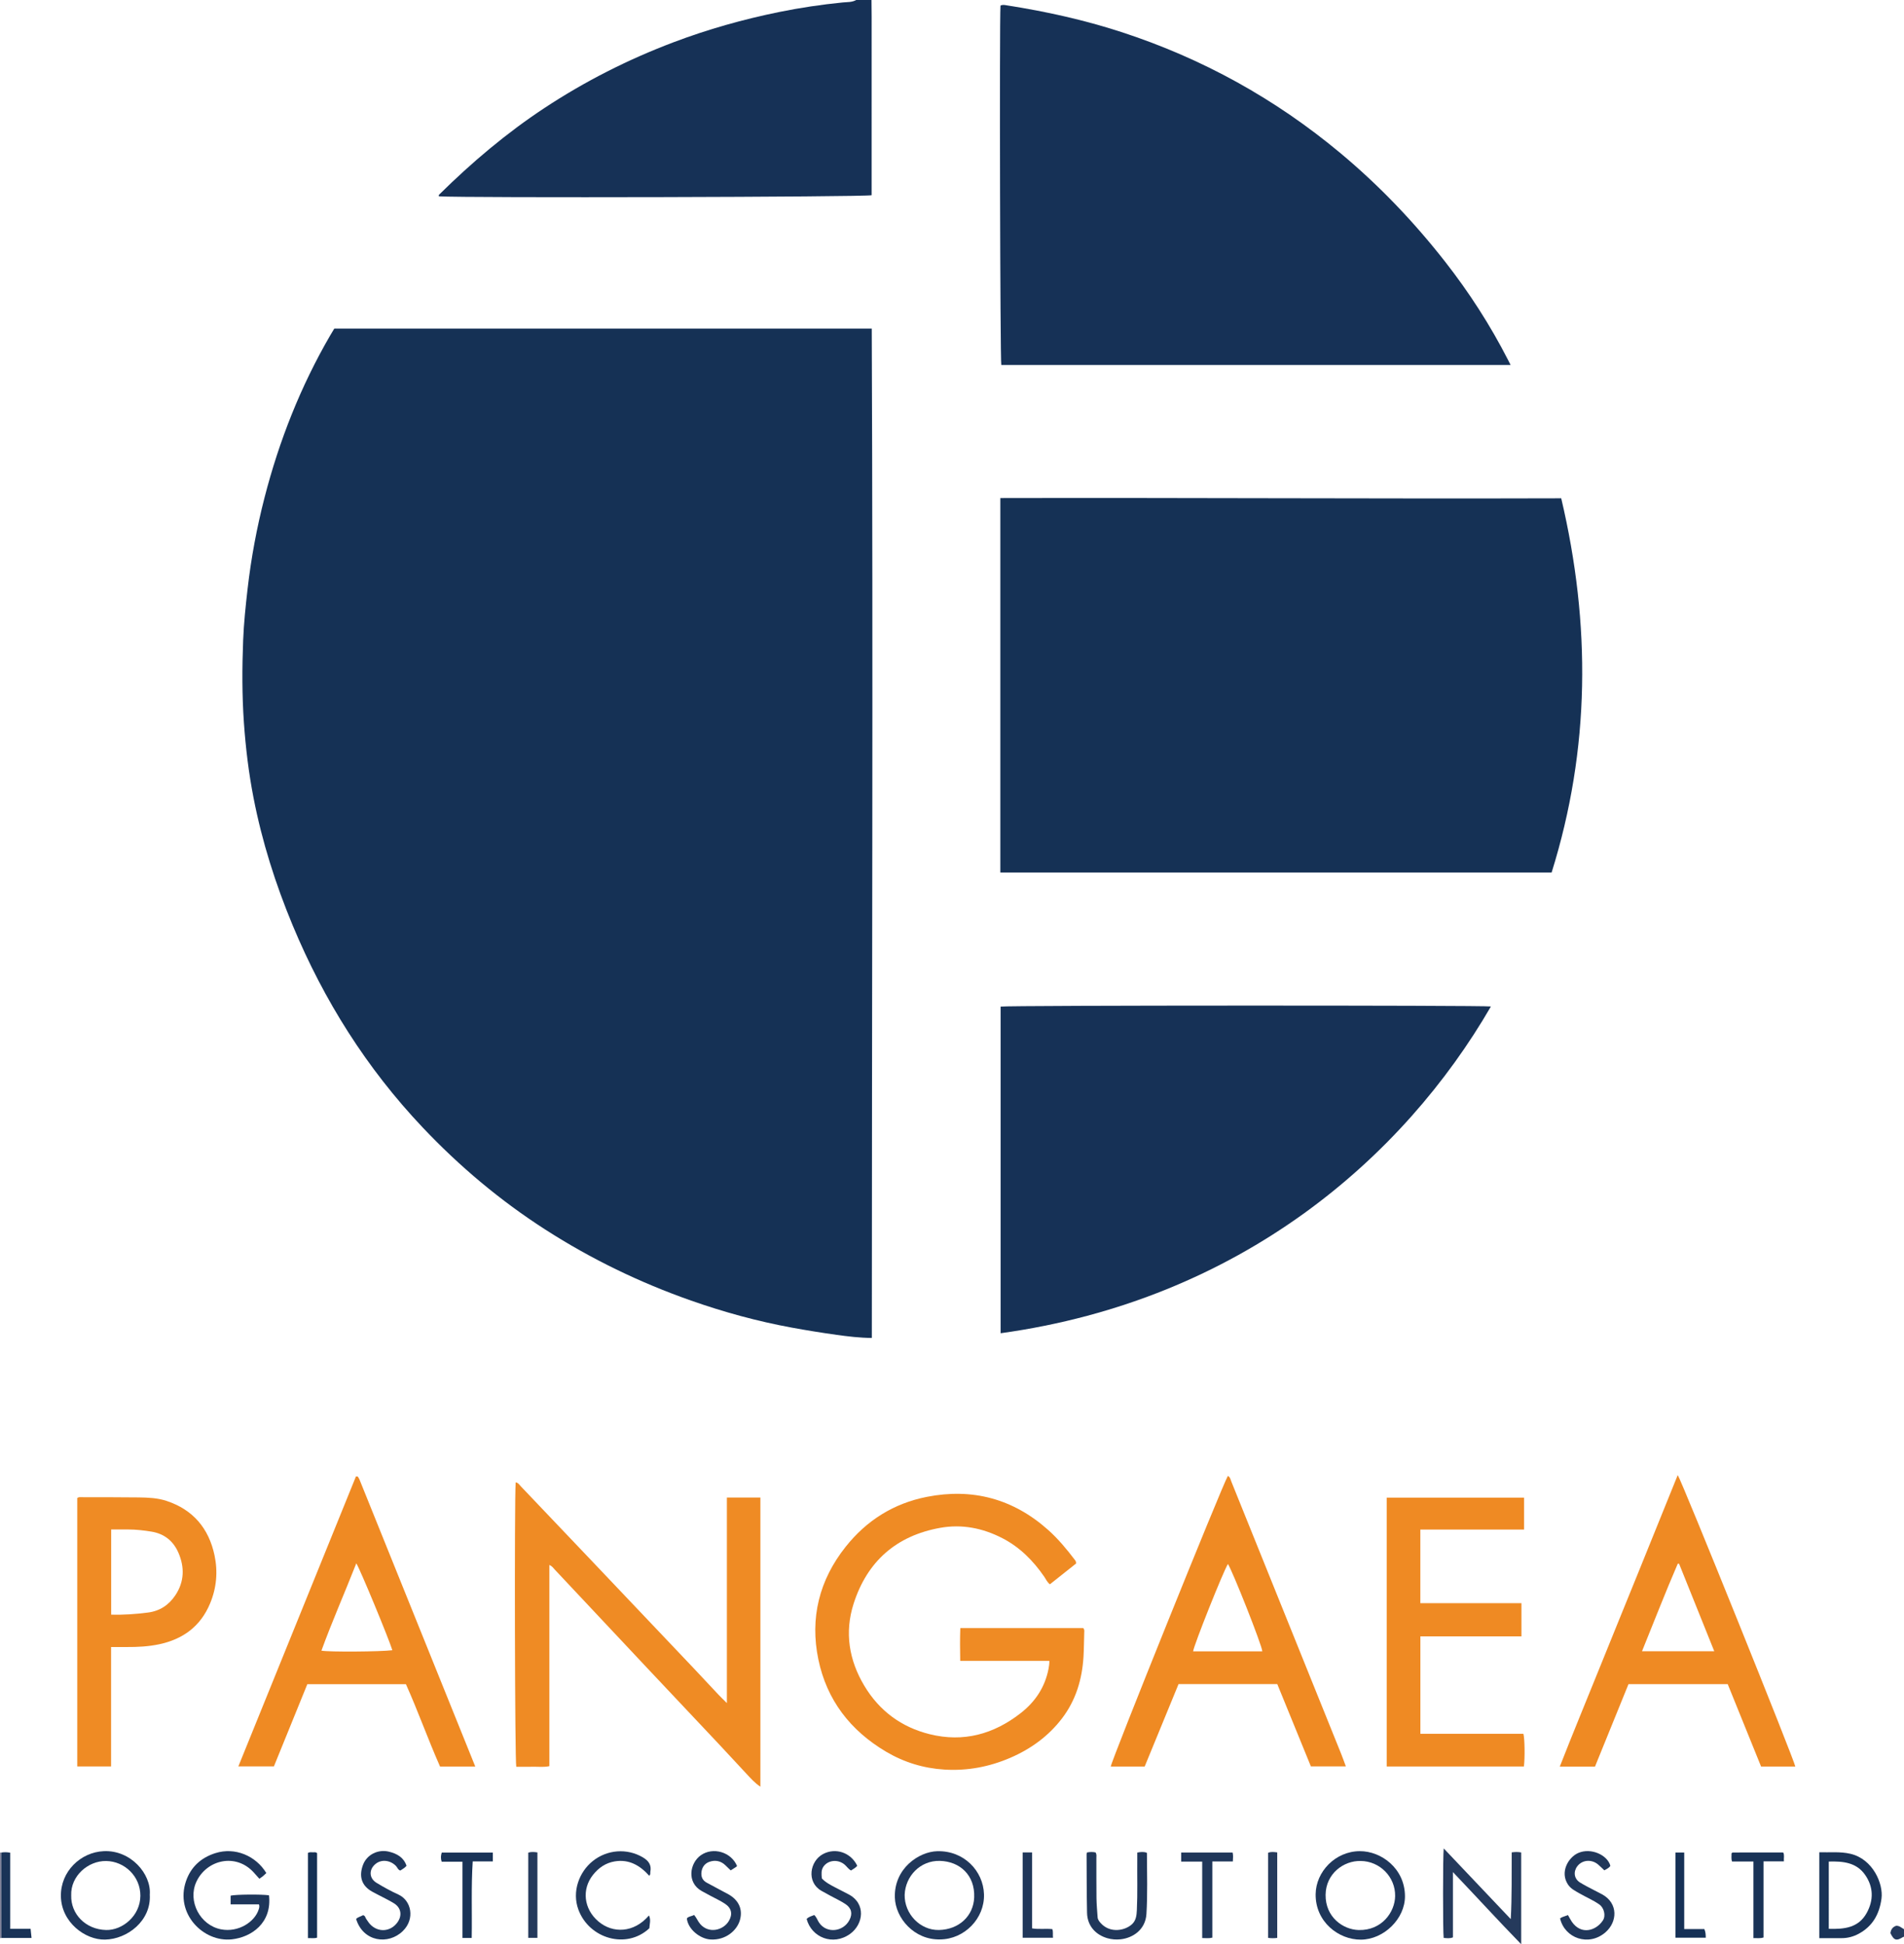 <?xml version="1.0" encoding="iso-8859-1"?>
<!-- Generator: Adobe Illustrator 27.0.0, SVG Export Plug-In . SVG Version: 6.00 Build 0)  -->
<svg version="1.1" id="Layer_1" xmlns="http://www.w3.org/2000/svg" xmlns:xlink="http://www.w3.org/1999/xlink" x="0px" y="0px"
	 viewBox="0 0 1490 1521.781" style="enable-background:new 0 0 1490 1521.781;" xml:space="preserve">
<g>
	<path style="fill:#163156;" d="M682,0c0.037,4.331,0.105,8.661,0.106,12.992c0.005,44.824-0.001,89.648-0.004,134.473
		c0,1.815,0,3.629,0,5.335c-5.094,1.46-318.76,2.175-338.563,0.872c-0.449-0.707-0.04-1.176,0.437-1.646
		c25.305-24.974,52.343-47.853,82.05-67.46c31.724-20.938,65.432-38.003,100.985-51.46c26.919-10.19,54.546-17.959,82.706-23.702
		c16.441-3.353,33.069-5.82,49.799-7.485C663.018,1.57,666.74,1.883,670,0C674,0,678,0,682,0z"/>
	<path style="fill:#253A5C;" d="M1490,1516c-0.164-0.01-0.373-0.09-0.486-0.019c-5.464,3.436-7.283,2.922-10.138-2.878
		c0.354-2.827,1.707-4.872,4.517-5.78c2.484-0.131,4.164,1.575,6.108,2.677C1490,1512,1490,1514,1490,1516z"/>
	<path style="fill:#7D7F97;" d="M0,1450c0.337,0.004,0.674,0.009,1.011,0.013c0.025,22.287,0.051,44.574,0.076,66.861
		c-0.362,0.042-0.725,0.084-1.087,0.126C0,1494.667,0,1472.333,0,1450z"/>
	<path style="fill:#153155;" d="M261.602,257.199c140.099,0,280.043,0,420.598,0c1.068,263.169,0.088,526.484,0.061,790.033
		c-9.696-0.092-18.754-1.198-27.765-2.459c-11.684-1.634-23.342-3.518-34.946-5.646c-26.822-4.921-53.033-12.112-78.774-21.158
		c-40.141-14.107-78.145-32.508-113.941-55.505c-35.344-22.706-67.235-49.502-96.102-80.021
		c-43.839-46.348-77.228-99.36-101.68-158.128c-13.425-32.266-23.96-65.458-30.639-99.785c-3.782-19.439-6.16-39.082-7.54-58.861
		c-1.498-21.482-1.446-42.97-0.598-64.445c0.531-13.456,1.941-26.876,3.477-40.28c2.768-24.155,7.213-47.977,13.267-71.495
		c11.481-44.595,28.246-87.077,51.405-126.956C259.343,260.915,260.303,259.361,261.602,257.199z"/>
	<path style="fill:#153155;" d="M1221.757,390.034c23.24,98.548,22.782,196.007-7.526,292.919c-144.133,0-287.731,0-431.405,0
		c0-97.548,0-194.975,0-293.106C929.327,389.515,1075.366,390.477,1221.757,390.034z"/>
	<path style="fill:#163156;" d="M1182.143,285.669c-133.34,0-265.952,0-398.564-0.003c-0.886-3.385-1.491-267.63-0.635-281.259
		c1.686-0.956,3.56-0.438,5.265-0.171c30.232,4.729,60.077,11.325,89.165,20.786c63.295,20.587,120.581,52.237,171.711,94.923
		c30.298,25.295,57.382,53.689,81.7,84.752c18.915,24.163,35.461,49.839,49.423,77.172
		C1180.726,282.886,1181.243,283.904,1182.143,285.669z"/>
	<path style="fill:#163156;" d="M1166.727,787.786c-68.12,117.735-195.171,229.655-383.689,255.755c0-85.257,0-170.472,0-255.656
		C788.741,786.868,1160.479,786.804,1166.727,787.786z"/>
	<path style="fill:#EF8B24;" d="M595.059,1398.484c-4.482-3.002-7.518-6.518-10.671-9.871c-7.185-7.643-14.24-15.408-21.425-23.052
		c-18.596-19.783-37.254-39.507-55.848-59.292c-24.296-25.853-48.548-51.747-72.847-77.597c-1.205-1.282-2.19-2.901-4.344-3.731
		c0,52.603,0,104.875,0,157.446c-4.448,0.969-8.746,0.354-12.993,0.462c-4.322,0.11-8.648,0.024-12.916,0.024
		c-1.108-4.094-1.51-206.624-0.48-222.618c2.035,0.305,2.977,2,4.144,3.222c18.281,19.163,36.528,38.358,54.767,57.561
		c26.497,27.898,52.992,55.799,79.465,83.72c6.761,7.131,13.424,14.354,20.164,21.505c1.912,2.029,3.938,3.95,6.758,6.765
		c0-54.322,0-107.467,0-160.889c8.913,0,17.298,0,26.225,0C595.059,1247.434,595.059,1322.612,595.059,1398.484z"/>
	<path style="fill:#EF8B24;" d="M821.206,1299.981c-23.174,0-46.115,0-69.777,0c-0.139-8.763-0.259-17.119,0.077-25.666
		c32.489,0,64.427,0,96.193,0c1.079,1.161,0.829,2.313,0.788,3.488c-0.222,6.324-0.198,12.662-0.584,18.975
		c-1.078,17.627-5.955,34.018-16.797,48.219c-10.64,13.937-24.425,23.921-40.432,30.832c-16.432,7.094-33.653,10.343-51.54,9.245
		c-16.337-1.002-31.656-5.667-45.773-14.031c-27.906-16.534-46.36-40.393-52.948-72.195c-6.71-32.392,0.67-62.067,21.311-88.097
		c16.422-20.708,37.674-34.056,63.617-39.148c35.747-7.017,67.523,1.5,94.857,25.853c7.87,7.012,14.558,15.074,20.904,23.441
		c0.497,0.655,1.076,1.291,1.002,2.872c-6.521,5.182-13.39,10.641-20.459,16.258c-2.154-1.566-3.092-3.931-4.448-5.902
		c-8.625-12.532-19.081-23.099-32.704-30.137c-15.346-7.928-31.638-11.204-48.762-8.124c-34.43,6.194-57.158,26.345-67.743,59.437
		c-7.171,22.417-3.593,44.167,8.445,64.242c11.744,19.585,29.002,32.359,51.165,37.847c26.361,6.527,50.002-0.005,71.133-16.49
		c11.411-8.902,19.018-20.296,21.816-34.687C820.925,1304.267,821.191,1302.359,821.206,1299.981z"/>
	<path style="fill:#EF8A23;" d="M371.926,1382.681c-9.34,0-18.297,0-27.56,0c-9.395-21.172-17.117-43.091-26.7-64.437
		c-25.687,0-51.306,0-77.169,0c-8.668,21.329-17.342,42.672-26.136,64.31c-8.987,0-18.041,0-27.825,0
		c30.814-75.993,61.459-151.572,92.009-226.914c0.823,0,0.983-0.031,1.121,0.008c0.156,0.045,0.353,0.118,0.429,0.242
		c0.425,0.695,0.909,1.373,1.211,2.122C311.483,1232.799,341.644,1307.591,371.926,1382.681z M307.038,1291.648
		c-2.675-8.849-25.219-63.37-28.202-68.026c-9.026,23.019-18.92,45.327-27.297,68.354
		C257.2,1293.124,297.712,1292.821,307.038,1291.648z"/>
	<path style="fill:#EF8A23;" d="M1025.849,1382.575c-8.772-21.495-17.53-42.953-26.298-64.437c-25.711,0-51.174,0-77.255,0
		c-8.754,21.309-17.613,42.876-26.513,64.541c-8.969,0-17.748,0-26.544,0c0.524-4.85,86.647-218.594,91.623-227.457
		c1.893,0.908,2.127,2.901,2.764,4.479c28.693,71.059,57.341,142.137,85.978,213.219c1.23,3.052,2.311,6.164,3.612,9.655
		C1044.023,1382.575,1035.284,1382.575,1025.849,1382.575z M987.836,1292.531c-0.172-4.566-23.321-63.006-26.914-68.371
		c-3.739,6.014-26.648,63.452-27.232,68.371C951.625,1292.531,969.543,1292.531,987.836,1292.531z"/>
	<path style="fill:#EF8A23;" d="M1378.151,1382.668c-8.664-21.4-17.365-42.894-26.106-64.483c-25.792,0-51.418,0-77.648,0
		c-8.655,21.31-17.426,42.906-26.204,64.519c-9.143,0-17.932,0-27.544,0c10.058-25.744,20.502-50.898,30.685-76.153
		c10.173-25.23,20.474-50.408,30.693-75.62c10.257-25.307,20.481-50.628,30.898-76.386c3.359,4.922,91.552,223.919,92.01,228.125
		C1396.128,1382.668,1387.342,1382.668,1378.151,1382.668z M1313.991,1223.956c-0.339-0.023-0.677-0.047-1.016-0.071
		c-9.758,22.561-18.633,45.485-27.999,68.553c18.958,0,37.333,0,56.542,0C1332.208,1269.276,1323.099,1246.616,1313.991,1223.956z"
		/>
	<path style="fill:#EF8A23;" d="M1111.535,1357.042c27.087,0,53.889,0,80.619,0c1.043,3.676,1.261,18.905,0.397,25.583
		c-35.696,0-71.424,0-107.372,0c0-70.172,0-140.109,0-210.404c35.749,0,71.47,0,107.514,0c0,8.081,0,16.295,0,24.99
		c-27.066,0-53.972,0-81.195,0c0,19.385,0,38.296,0,57.606c26.279,0,52.535,0,79.123,0c0,8.782,0,17.176,0,25.983
		c-26.226,0-52.483,0-79.085,0C1111.535,1306.27,1111.535,1331.335,1111.535,1357.042z"/>
	<path style="fill:#EF8B24;" d="M86.922,1289.138c0,31.37,0,62.278,0,93.459c-9.013,0-17.579,0-26.459,0
		c0-70.189,0-140.233,0-210.093c1.127-0.859,2.156-0.634,3.124-0.632c14.996,0.031,29.993-0.015,44.987,0.169
		c7.309,0.089,14.72,0.412,21.687,2.706c20.774,6.839,33.146,21.495,37.623,42.646c2.707,12.786,1.591,25.479-3.49,37.67
		c-7.465,17.909-21.217,27.974-39.866,31.931c-8.346,1.771-16.801,2.193-25.3,2.147C95.271,1289.12,91.314,1289.138,86.922,1289.138
		z M86.992,1263.793c9.942,0.286,19.326-0.44,28.701-1.622c9.351-1.178,16.461-5.905,21.575-13.614
		c7.012-10.568,7.264-21.874,2.353-33.206c-3.936-9.081-10.905-14.824-20.949-16.496c-6.072-1.011-12.159-1.693-18.314-1.718
		c-4.429-0.018-8.857-0.004-13.366-0.004C86.992,1219.606,86.992,1241.387,86.992,1263.793z"/>
	<path style="fill:#253A5C;" d="M1137.013,1465.304c0,17.675,0,34.307,0,51.093c-2.523,1.029-4.904,0.608-7.25,0.425
		c-0.644-4.604-0.662-64.695,0.038-70.06c17.417,18.37,34.523,36.414,52.472,55.345c0.961-18.151,0.614-35.135,0.728-52.234
		c2.624-0.356,4.892-0.427,7.438,0.064c0,23.666,0,47.188,0,71.844C1172.23,1503.05,1155.24,1484.44,1137.013,1465.304z"/>
	<path style="fill:#1E365A;" d="M208.423,1466.076c-1.059,0.971-1.875,1.783-2.76,2.51c-0.756,0.621-1.593,1.145-2.697,1.927
		c-1.482-1.662-2.873-3.238-4.281-4.799c-14.155-15.699-37.096-10.032-45.038,7.235c-6.947,15.104,2.875,33.897,19.217,37.134
		c13.762,2.726,26.607-5.896,29.593-15.604c0.347-1.129,0.752-2.181,0.212-3.919c-7.194,0-14.584,0-22.196,0
		c0-2.632,0-4.716-0.001-6.803c3.468-0.97,24.007-1.167,30.039-0.291c2.456,21.78-13.873,32.82-29.128,34.479
		c-22.186,2.412-44.627-20.088-35.8-45.636c3.828-11.079,11.75-18.295,22.933-21.842
		C183.994,1445.559,200.275,1452.606,208.423,1466.076z"/>
	<path style="fill:#1E365A;" d="M117.218,1482.951c1.167,20.539-17.575,34.844-35.02,35.197
		c-15.508,0.313-34.133-13.48-34.545-33.836c-0.392-19.36,15.291-34.569,33.558-35.389
		C102.351,1447.972,118.47,1466.777,117.218,1482.951z M55.725,1483.541c-0.425,14.369,11.087,26.689,27.325,27.091
		c12.61,0.312,26.705-10.931,26.796-26.791c0.086-15.164-12.327-26.975-26.746-27.214
		C68.89,1456.391,55.146,1468.428,55.725,1483.541z"/>
	<path style="fill:#20375A;" d="M735.699,1518.008c-20.225,0.513-34.932-16.63-35.421-32.821
		c-0.688-22.74,18.805-35.838,33.138-36.229c20.903-0.571,36.022,15.407,36.615,33.651
		C770.651,1501.702,754.595,1517.884,735.699,1518.008z M707.954,1483.024c-0.289,14.903,12.046,27.919,26.845,27.599
		c15.672-0.339,26.986-10.958,27.563-25.484c0.692-17.435-11.195-28.18-26.817-28.606
		C720.124,1456.111,708.519,1468.525,707.954,1483.024z"/>
	<path style="fill:#1E365A;" d="M1064.97,1518.181c-17.479,0.096-35.661-13.97-35.397-35.597
		c0.214-17.609,15.415-33.591,34.576-33.662c16.733-0.062,35.209,13.471,35.324,35.226
		C1099.567,1501.88,1082.864,1518.108,1064.97,1518.181z M1064.781,1456.604c-13.201-0.306-27.215,9.839-27.422,26.471
		c-0.219,17.487,13.638,27.27,25.903,27.578c18.024,0.453,28.329-13.952,28.525-26.57
		C1092.019,1469.123,1079.85,1456.739,1064.781,1456.604z"/>
	<path style="fill:#193357;" d="M1423.708,1517.005c0-22.594,0-44.655,0-67.211c8.311,0.235,16.375-0.686,24.414,1.204
		c17.556,4.126,25.813,23.434,24.252,35.068c-1.634,12.173-6.941,21.68-17.916,27.568c-4.126,2.214-8.611,3.409-13.369,3.379
		C1435.443,1516.978,1429.797,1517.005,1423.708,1517.005z M1431.136,1509.714c12.215,0.388,23.314-0.81,29.715-12.493
		c5.481-10.005,5.272-20.283-1.217-29.658c-6.84-9.883-17.418-10.823-28.498-10.506
		C1431.136,1474.748,1431.136,1491.976,1431.136,1509.714z"/>
	<path style="fill:#20375A;" d="M850.676,1449.93c2.422-0.443,4.539-0.467,6.635-0.022c1.02,1.419,0.664,2.969,0.672,4.393
		c0.06,10.476-0.061,20.954,0.076,31.429c0.065,4.981,0.551,9.957,0.891,14.932c0.133,1.941,1.35,3.38,2.58,4.723
		c7.265,7.929,18.837,5.798,24.335,0.71c3.161-2.926,3.594-6.914,3.79-10.978c0.639-13.312,0.185-26.63,0.326-39.945
		c0.018-1.656,0.002-3.312,0.002-5.155c2.607-0.523,4.991-0.646,7.285,0.024c0.151,0.341,0.274,0.49,0.275,0.639
		c0.043,15.8,0.583,31.595-0.388,47.4c-0.754,12.283-10.543,18.757-20.14,19.821c-3.471,0.385-6.938,0.152-10.376-0.839
		c-9.586-2.765-15.748-10.001-15.955-19.871c-0.322-15.309-0.272-30.626-0.366-45.939
		C850.316,1450.932,850.485,1450.613,850.676,1449.93z"/>
	<path style="fill:#20375A;" d="M508.072,1468.179c-7.179-8.016-15.721-13.124-27.027-11.245c-7.09,1.178-12.578,5.02-16.953,10.514
		c-9.04,11.352-7.264,26.766,4.216,36.51c11.167,9.478,27.787,9.129,39.548-4.716c1.716,3.489,0.433,6.84,0.316,10.023
		c-17.825,16.743-47.123,8.264-55.551-14.612c-5.154-13.989,0.508-29.359,11.229-37.96c11.336-9.094,26.887-10.181,39.173-2.943
		c4.574,2.694,6.941,5.979,5.919,11.317C508.768,1465.973,509.293,1467.011,508.072,1468.179z"/>
	<path style="fill:#20375A;" d="M1220.852,1501.535c0.739-0.42,1.274-0.812,1.872-1.045c1.37-0.534,2.77-0.99,4.321-1.535
		c1.045,1.821,1.907,3.589,3.005,5.196c7.328,10.716,19.105,7.005,24.344-1.065c2.406-3.706,0.865-9.784-2.732-12.367
		c-4.889-3.511-10.479-5.754-15.639-8.766c-3.276-1.912-6.74-3.531-8.98-6.91c-6.521-9.834,0.341-21.331,8.016-24.697
		c10.008-4.389,22.964,1.625,25.148,10.054c-1.103,1.805-3.096,2.561-4.731,3.522c-1.743-1.643-3.237-3.191-4.874-4.568
		c-5.17-4.352-12.568-3.648-16.347,1.493c-3.161,4.3-2.396,9.701,2.136,12.556c3.782,2.382,7.85,4.313,11.802,6.424
		c1.901,1.015,3.852,1.937,5.734,2.985c12.492,6.953,11.882,21.506,2.386,29.685
		C1243.21,1523.784,1224.422,1517.094,1220.852,1501.535z"/>
	<path style="fill:#20375A;" d="M576.769,1460.504c-0.216,0.24-0.397,0.544-0.662,0.718c-1.386,0.911-2.793,1.789-4.292,2.742
		c-1.411-1.363-2.796-2.713-4.194-4.048c-3.611-3.449-7.969-4.225-12.478-2.657c-3.471,1.207-5.671,4.028-6.181,7.821
		c-0.515,3.834,0.765,6.794,4.354,8.657c4.419,2.294,8.745,4.766,13.164,7.059c2.216,1.15,4.446,2.255,6.434,3.777
		c6.112,4.679,8.223,11.218,6.035,18.577c-2.354,7.919-11.076,15.597-22.871,14.915c-8.052-0.466-17.416-7.689-18.544-16.186
		c-0.019-0.14,0.094-0.297,0.193-0.583c1.408-1.418,3.552-1.374,5.475-2.421c1.885,2.182,2.862,4.856,4.667,6.99
		c6.677,7.892,18.081,5.136,22.496-2.302c3.078-5.186,2.211-9.961-2.937-13.42c-3.563-2.394-7.537-4.176-11.329-6.229
		c-2.335-1.265-4.692-2.491-7.006-3.794c-11.945-6.724-9.273-21.929-0.669-27.986
		C557.975,1445.41,572.172,1449.558,576.769,1460.504z"/>
	<path style="fill:#20375A;" d="M670.863,1460.366c-1.263,1.601-3.078,2.451-4.881,3.683c-2.123-1.127-3.339-3.206-5.088-4.662
		c-5.125-4.265-12.703-3.563-16.382,1.487c-2.053,2.818-1.629,5.976-1.386,9.36c2.862,3.117,6.699,5.079,10.497,7.086
		c3.372,1.781,6.773,3.505,10.167,5.244c14.273,7.31,11.837,23.638,1.503,31.09c-13.353,9.629-30.209,2.891-34.052-11.656
		c1.525-1.711,3.79-2.197,5.937-3.085c1.855,1.654,2.489,3.974,3.748,5.874c5.865,8.849,18.991,7.389,23.843-2.015
		c2.596-5.031,1.567-9.359-3.288-12.532c-3.735-2.441-7.831-4.33-11.762-6.474c-2.331-1.271-4.675-2.521-6.975-3.846
		c-11.804-6.802-9.007-23.214,1.308-28.72C653.936,1445.924,665.843,1449.978,670.863,1460.366z"/>
	<path style="fill:#1E365A;" d="M318.126,1460.362c-1.397,1.764-3.227,2.59-4.839,3.732c-1.898-0.551-2.282-2.406-3.387-3.55
		c-4.412-4.57-11.174-5.395-15.783-1.807c-5.543,4.316-5.464,11.306,0.507,14.942c5.522,3.363,11.223,6.512,17.105,9.183
		c10.242,4.65,13.2,19.104,3.532,28.565c-11.36,11.115-31.1,8.544-36.583-9.447c1.496-1.584,3.725-1.905,5.43-2.945
		c1.755,0.375,1.758,1.995,2.514,3.015c0.987,1.331,1.823,2.798,2.942,4.005c6.252,6.747,16.076,6.084,21.442-1.386
		c3.899-5.428,2.916-11.494-2.761-14.977c-4.095-2.513-8.474-4.563-12.727-6.818c-1.321-0.7-2.65-1.387-3.966-2.096
		c-9.018-4.856-10.694-12.578-7.469-21.156c3.032-8.064,11.844-12.413,20.424-10.269
		C310.679,1450.892,315.919,1453.799,318.126,1460.362z"/>
	<path style="fill:#20375A;" d="M940.799,1457.087c-5.667,0-10.94,0-16.455,0c0-2.511,0-4.606,0-7.082c13.368,0,26.755,0,40.25,0
		c0.549,2.169,0.313,4.283,0.18,6.958c-5.318,0-10.55,0-16.054,0c0,20.169,0,39.78,0,59.652c-2.65,0.697-5.088,0.331-7.921,0.32
		C940.799,1497.033,940.799,1477.274,940.799,1457.087z"/>
	<path style="fill:#193357;" d="M1372.162,1457.039c-5.994,0-11.273,0-16.719,0c-0.794-2.238-0.332-4.356-0.417-6.391
		c0.214-0.189,0.335-0.304,0.464-0.408c0.124-0.1,0.257-0.271,0.387-0.271c13.131-0.012,26.262-0.012,39.591-0.012
		c1.143,2.056,0.289,4.327,0.551,6.926c-5.371,0-10.452,0-15.931,0c0,20.066,0,39.76,0,59.596c-2.74,0.891-5.159,0.408-7.927,0.497
		C1372.162,1497.034,1372.162,1477.326,1372.162,1457.039z"/>
	<path style="fill:#193357;" d="M369.135,1516.848c-2.592,0-4.696,0-7.23,0c0-19.849,0-39.547,0-59.648c-5.656,0-10.908,0-16.266,0
		c-0.863-2.608-0.681-4.798,0.05-7.153c13.348,0,26.568,0,39.998,0c0,2.33,0,4.407,0,6.879c-5.25,0-10.342,0-15.752,0
		C368.628,1476.984,369.507,1496.7,369.135,1516.848z"/>
	<path style="fill:#20375A;" d="M800.294,1449.922c2.633,0,4.779,0,7.397,0c0,19.857,0,39.576,0,59.445
		c5.504,0.902,10.649-0.002,15.849,0.604c0.757,2.18,0.198,4.305,0.504,6.722c-8.011,0-15.734,0-23.751,0
		C800.294,1494.583,800.294,1472.4,800.294,1449.922z"/>
	<path style="fill:#163156;" d="M1318.012,1509.887c5.78,0,10.737,0,15.726,0c1.011,2.204,1.08,4.297,1.131,6.771
		c-7.967,0-15.702,0-23.729,0c0-22.112,0-44.28,0-66.657c2.279,0,4.348,0,6.873,0
		C1318.012,1469.871,1318.012,1489.586,1318.012,1509.887z"/>
	<path style="fill:#193357;" d="M1.087,1516.874c-0.025-22.287-0.051-44.574-0.076-66.861c2.132-0.349,4.257-0.365,6.982,0.11
		c0,19.698,0,39.391,0,59.599c5.649,0,10.716,0,15.953,0c0.268,2.576,0.483,4.652,0.743,7.152
		C16.609,1516.874,8.848,1516.874,1.087,1516.874z"/>
	<path style="fill:#253A5C;" d="M413.38,1450.063c2.327-0.683,4.598-0.57,7.184-0.145c0,22.286,0,44.46,0,66.871
		c-2.366,0-4.625,0-7.184,0C413.38,1494.556,413.38,1472.355,413.38,1450.063z"/>
	<path style="fill:#253A5C;" d="M999.518,1516.818c-2.406,0.309-4.654,0.337-7.129-0.029c0-22.296,0-44.389,0-66.604
		c2.282-0.914,4.535-0.634,7.129-0.285C999.518,1472.102,999.518,1494.172,999.518,1516.818z"/>
	<path style="fill:#153155;" d="M240.995,1450.292c1.43-0.818,2.784-0.437,4.073-0.469c0.954-0.023,2.005-0.314,3.076,0.642
		c0,21.882,0,43.948,0,66.154c-2.279,0.734-4.561,0.266-7.149,0.354C240.995,1494.679,240.995,1472.627,240.995,1450.292z"/>
</g>
</svg>
